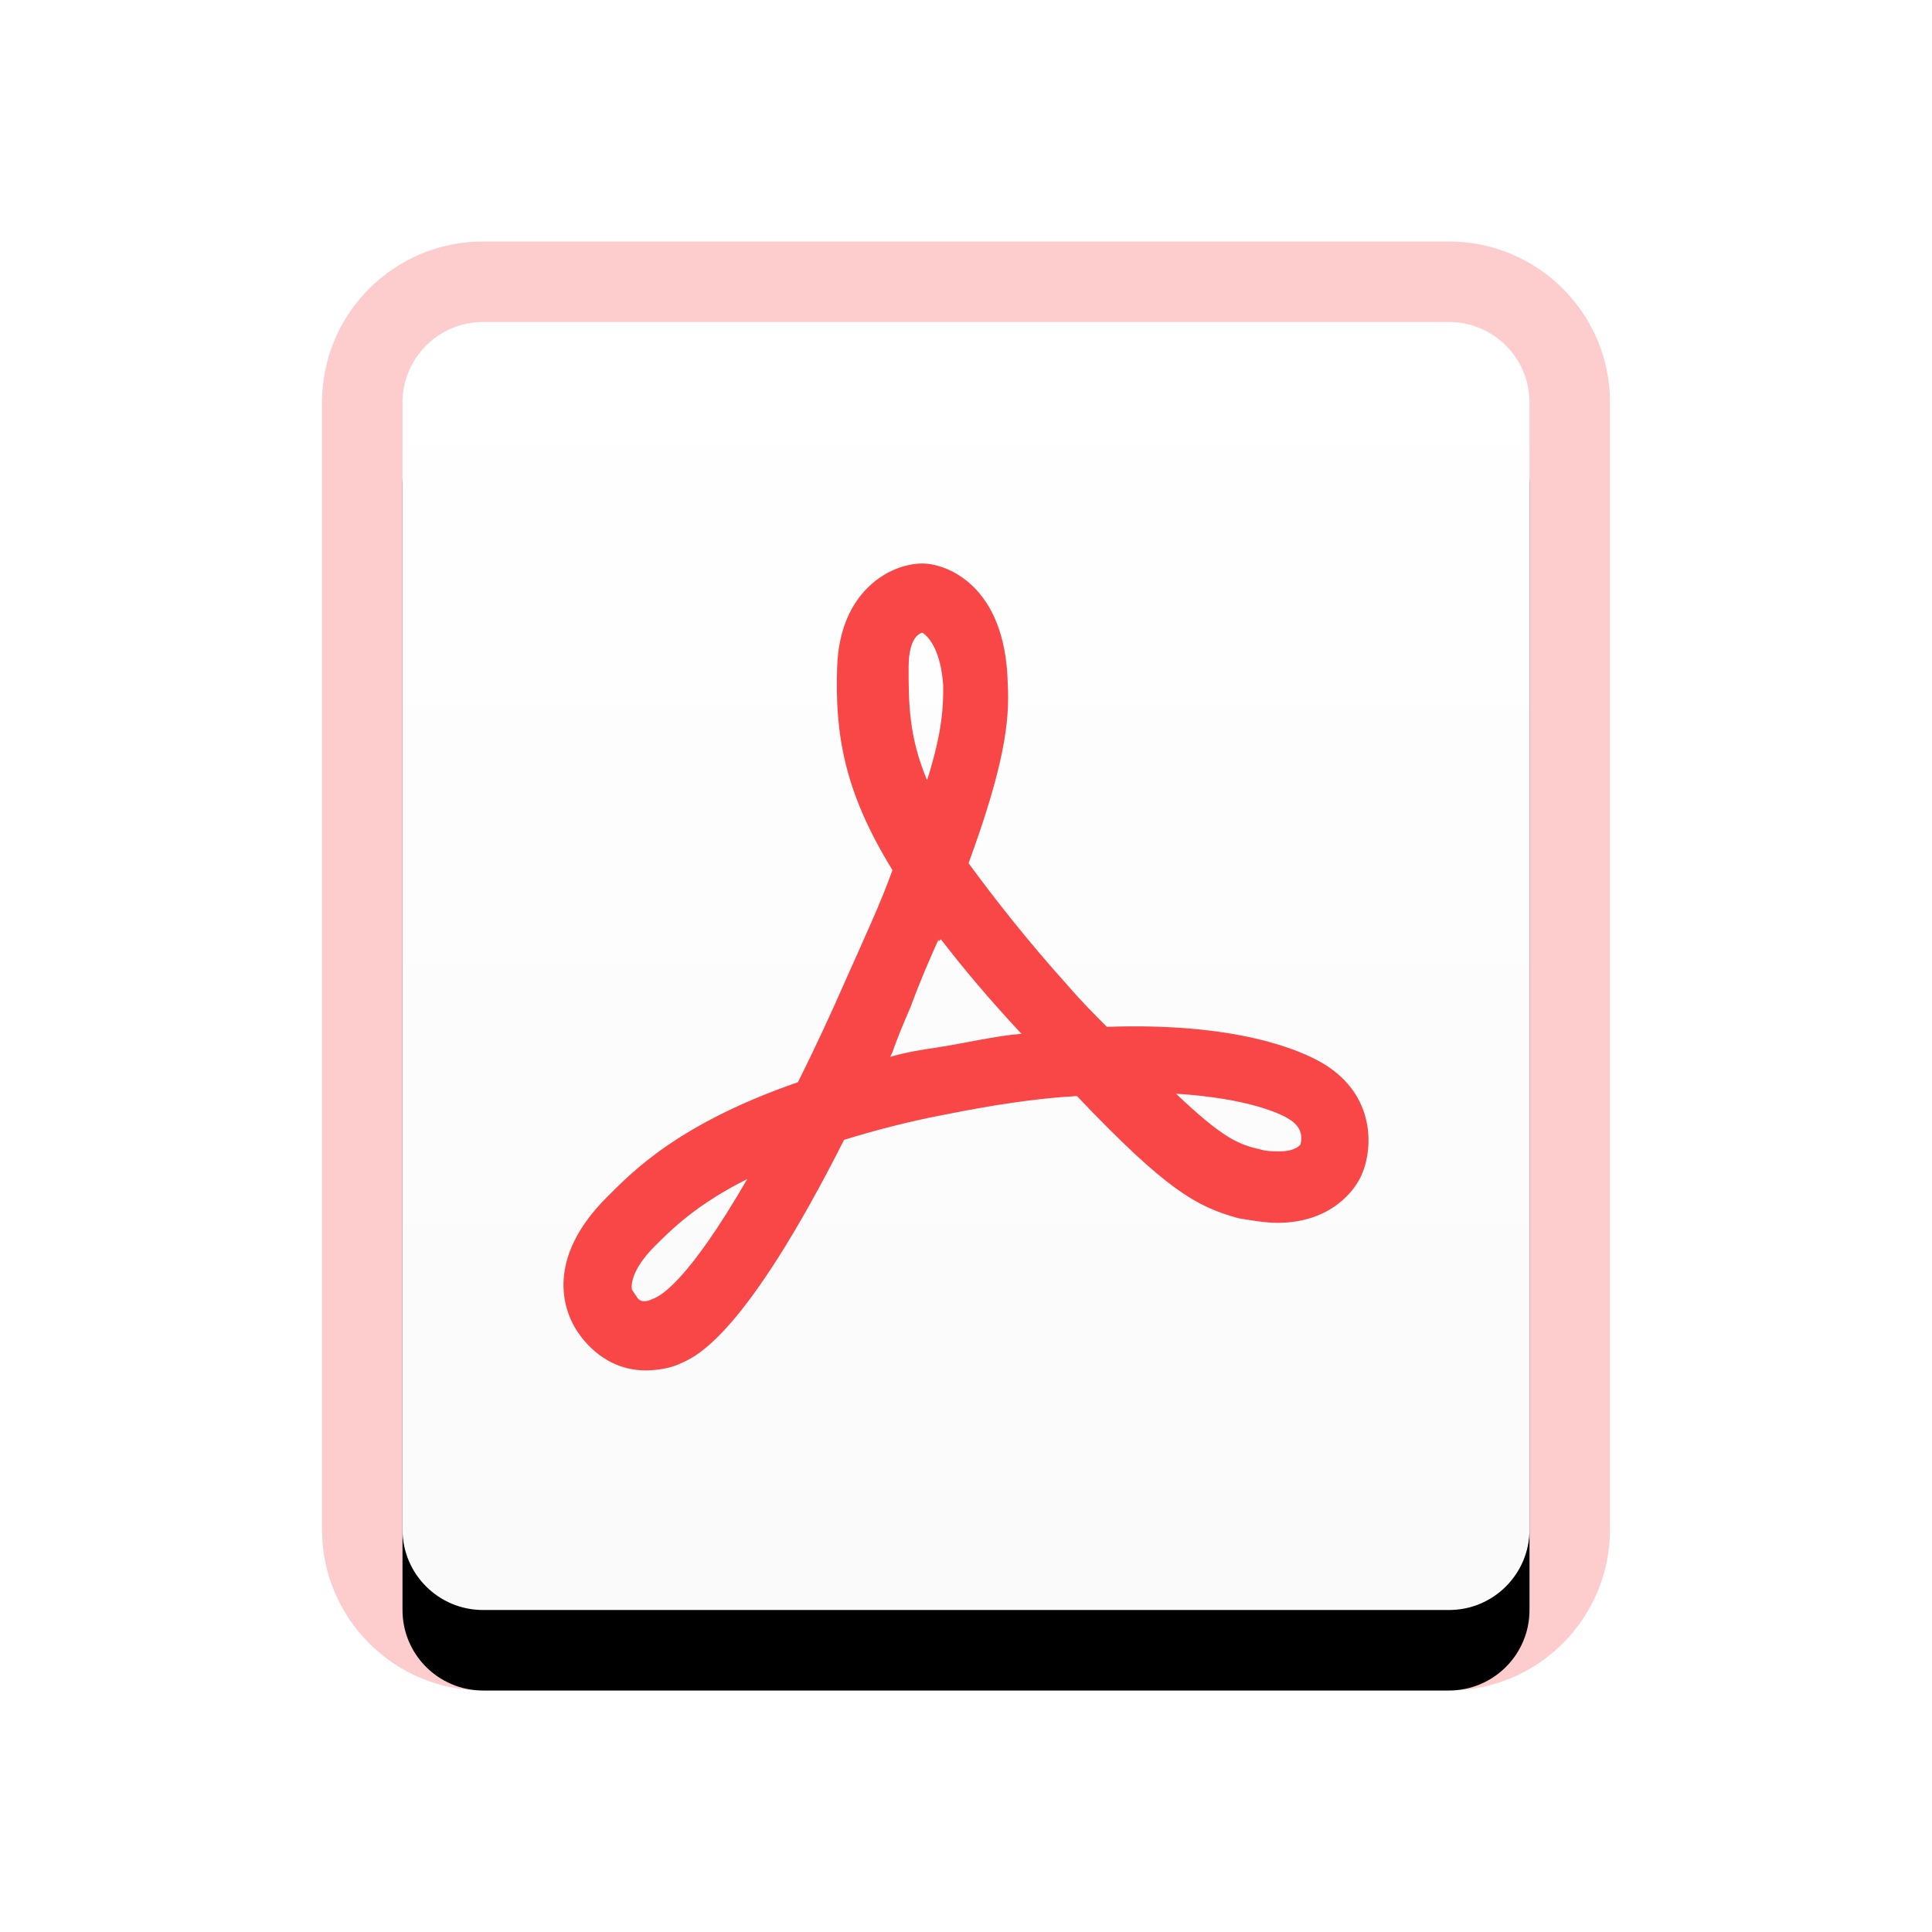 <?xml version="1.0" encoding="UTF-8"?>
<svg width="48px" height="48px" viewBox="0 0 48 48" version="1.1" xmlns="http://www.w3.org/2000/svg" xmlns:xlink="http://www.w3.org/1999/xlink">
    <title>Group 15 Copy 7</title>
    <defs>
        <linearGradient x1="50%" y1="0%" x2="50%" y2="100%" id="linearGradient-1">
            <stop stop-color="#FFFFFF" offset="0%"></stop>
            <stop stop-color="#FAFAFA" offset="100%"></stop>
        </linearGradient>
        <path d="M12,8 L36,8 C37.105,8 38,8.895 38,10 L38,38 C38,39.105 37.105,40 36,40 L12,40 C10.895,40 10,39.105 10,38 L10,10 C10,8.895 10.895,8 12,8 Z" id="path-2"></path>
        <filter x="-25.0%" y="-15.6%" width="150.0%" height="143.8%" filterUnits="objectBoundingBox" id="filter-3">
            <feOffset dx="0" dy="2" in="SourceAlpha" result="shadowOffsetOuter1"></feOffset>
            <feGaussianBlur stdDeviation="2" in="shadowOffsetOuter1" result="shadowBlurOuter1"></feGaussianBlur>
            <feColorMatrix values="0 0 0 0 0   0 0 0 0 0   0 0 0 0 0  0 0 0 0.1 0" type="matrix" in="shadowBlurOuter1"></feColorMatrix>
        </filter>
    </defs>
    <g id="Page-1" stroke="none" stroke-width="1" fill="none" fill-rule="evenodd">
        <g id="Task---1" transform="translate(-61, -393)">
            <g id="small/compressed-copy-2" transform="translate(61, 393)">
                <path d="M12,6 L36,6 C38.209,6 40,7.791 40,10 L40,38 C40,40.209 38.209,42 36,42 L12,42 C9.791,42 8,40.209 8,38 L8,10 C8,7.791 9.791,6 12,6 Z" id="Rectangle-2" fill="#FDCDCD"></path>
                <g id="Rectangle-3">
                    <use fill="black" fill-opacity="1" filter="url(#filter-3)" xlink:href="#path-2"></use>
                    <use fill="url(#linearGradient-1)" fill-rule="evenodd" xlink:href="#path-2"></use>
                </g>
                <path d="M16.045,34.047 C15.071,34.047 14.499,33.359 14.269,32.958 C14.04,32.557 13.525,31.297 15.071,29.751 C15.701,29.121 16.847,27.918 19.825,26.887 C20.226,26.085 20.627,25.226 21.028,24.31 C21.486,23.279 21.887,22.42 22.173,21.618 C20.971,19.67 20.742,18.238 20.799,16.577 C20.856,14.687 22.116,14 22.918,14 C23.491,14 24.98,14.515 25.037,16.978 C25.095,17.952 24.923,19.098 24.064,21.446 C24.694,22.305 25.496,23.336 26.526,24.482 C26.87,24.882 27.214,25.226 27.5,25.512 C30.708,25.398 32.311,26.085 32.884,26.429 C34.201,27.231 34.087,28.548 33.858,29.121 C33.686,29.579 33.056,30.381 31.739,30.381 C31.452,30.381 31.109,30.324 30.765,30.266 C29.734,29.98 28.989,29.579 26.756,27.231 C25.725,27.288 24.636,27.46 23.491,27.689 C22.574,27.861 21.715,28.09 20.971,28.319 C18.508,33.187 17.305,33.703 16.904,33.875 C16.675,33.989 16.331,34.047 16.045,34.047 Z M18.565,29.293 C17.305,29.923 16.675,30.553 16.274,30.954 C15.587,31.641 15.701,32.042 15.701,32.042 L15.816,32.214 C15.816,32.214 15.873,32.328 15.988,32.328 C16.045,32.328 16.102,32.328 16.217,32.271 C16.389,32.214 17.076,31.87 18.565,29.293 Z M29.218,27.173 C30.364,28.262 30.765,28.434 31.28,28.548 C31.452,28.605 31.624,28.605 31.796,28.605 C32.197,28.605 32.311,28.434 32.311,28.434 C32.369,28.204 32.311,27.975 32.025,27.804 C31.853,27.689 31.051,27.288 29.218,27.173 Z M22.173,26.143 L22.116,26.257 C22.517,26.143 22.861,26.085 23.262,26.028 C24.006,25.913 24.694,25.742 25.381,25.684 L25.324,25.627 L25.324,25.627 C25.324,25.627 25.324,25.627 25.324,25.627 C24.579,24.825 23.949,24.081 23.376,23.336 L23.319,23.393 L23.319,23.336 C23.09,23.851 22.861,24.367 22.632,24.997 C22.46,25.398 22.288,25.799 22.173,26.143 L22.173,26.143 Z M22.918,15.718 C22.689,15.776 22.574,16.119 22.574,16.577 C22.574,17.437 22.574,18.296 23.033,19.384 C23.434,18.124 23.434,17.494 23.434,17.036 C23.376,16.176 23.09,15.833 22.918,15.718 Z" id="Shape-Copy" fill="#F94646" fill-rule="nonzero"></path>
                <rect id="24px-safe" x="0" y="0" width="48" height="48"></rect>
            </g>
        </g>
    </g>
</svg>